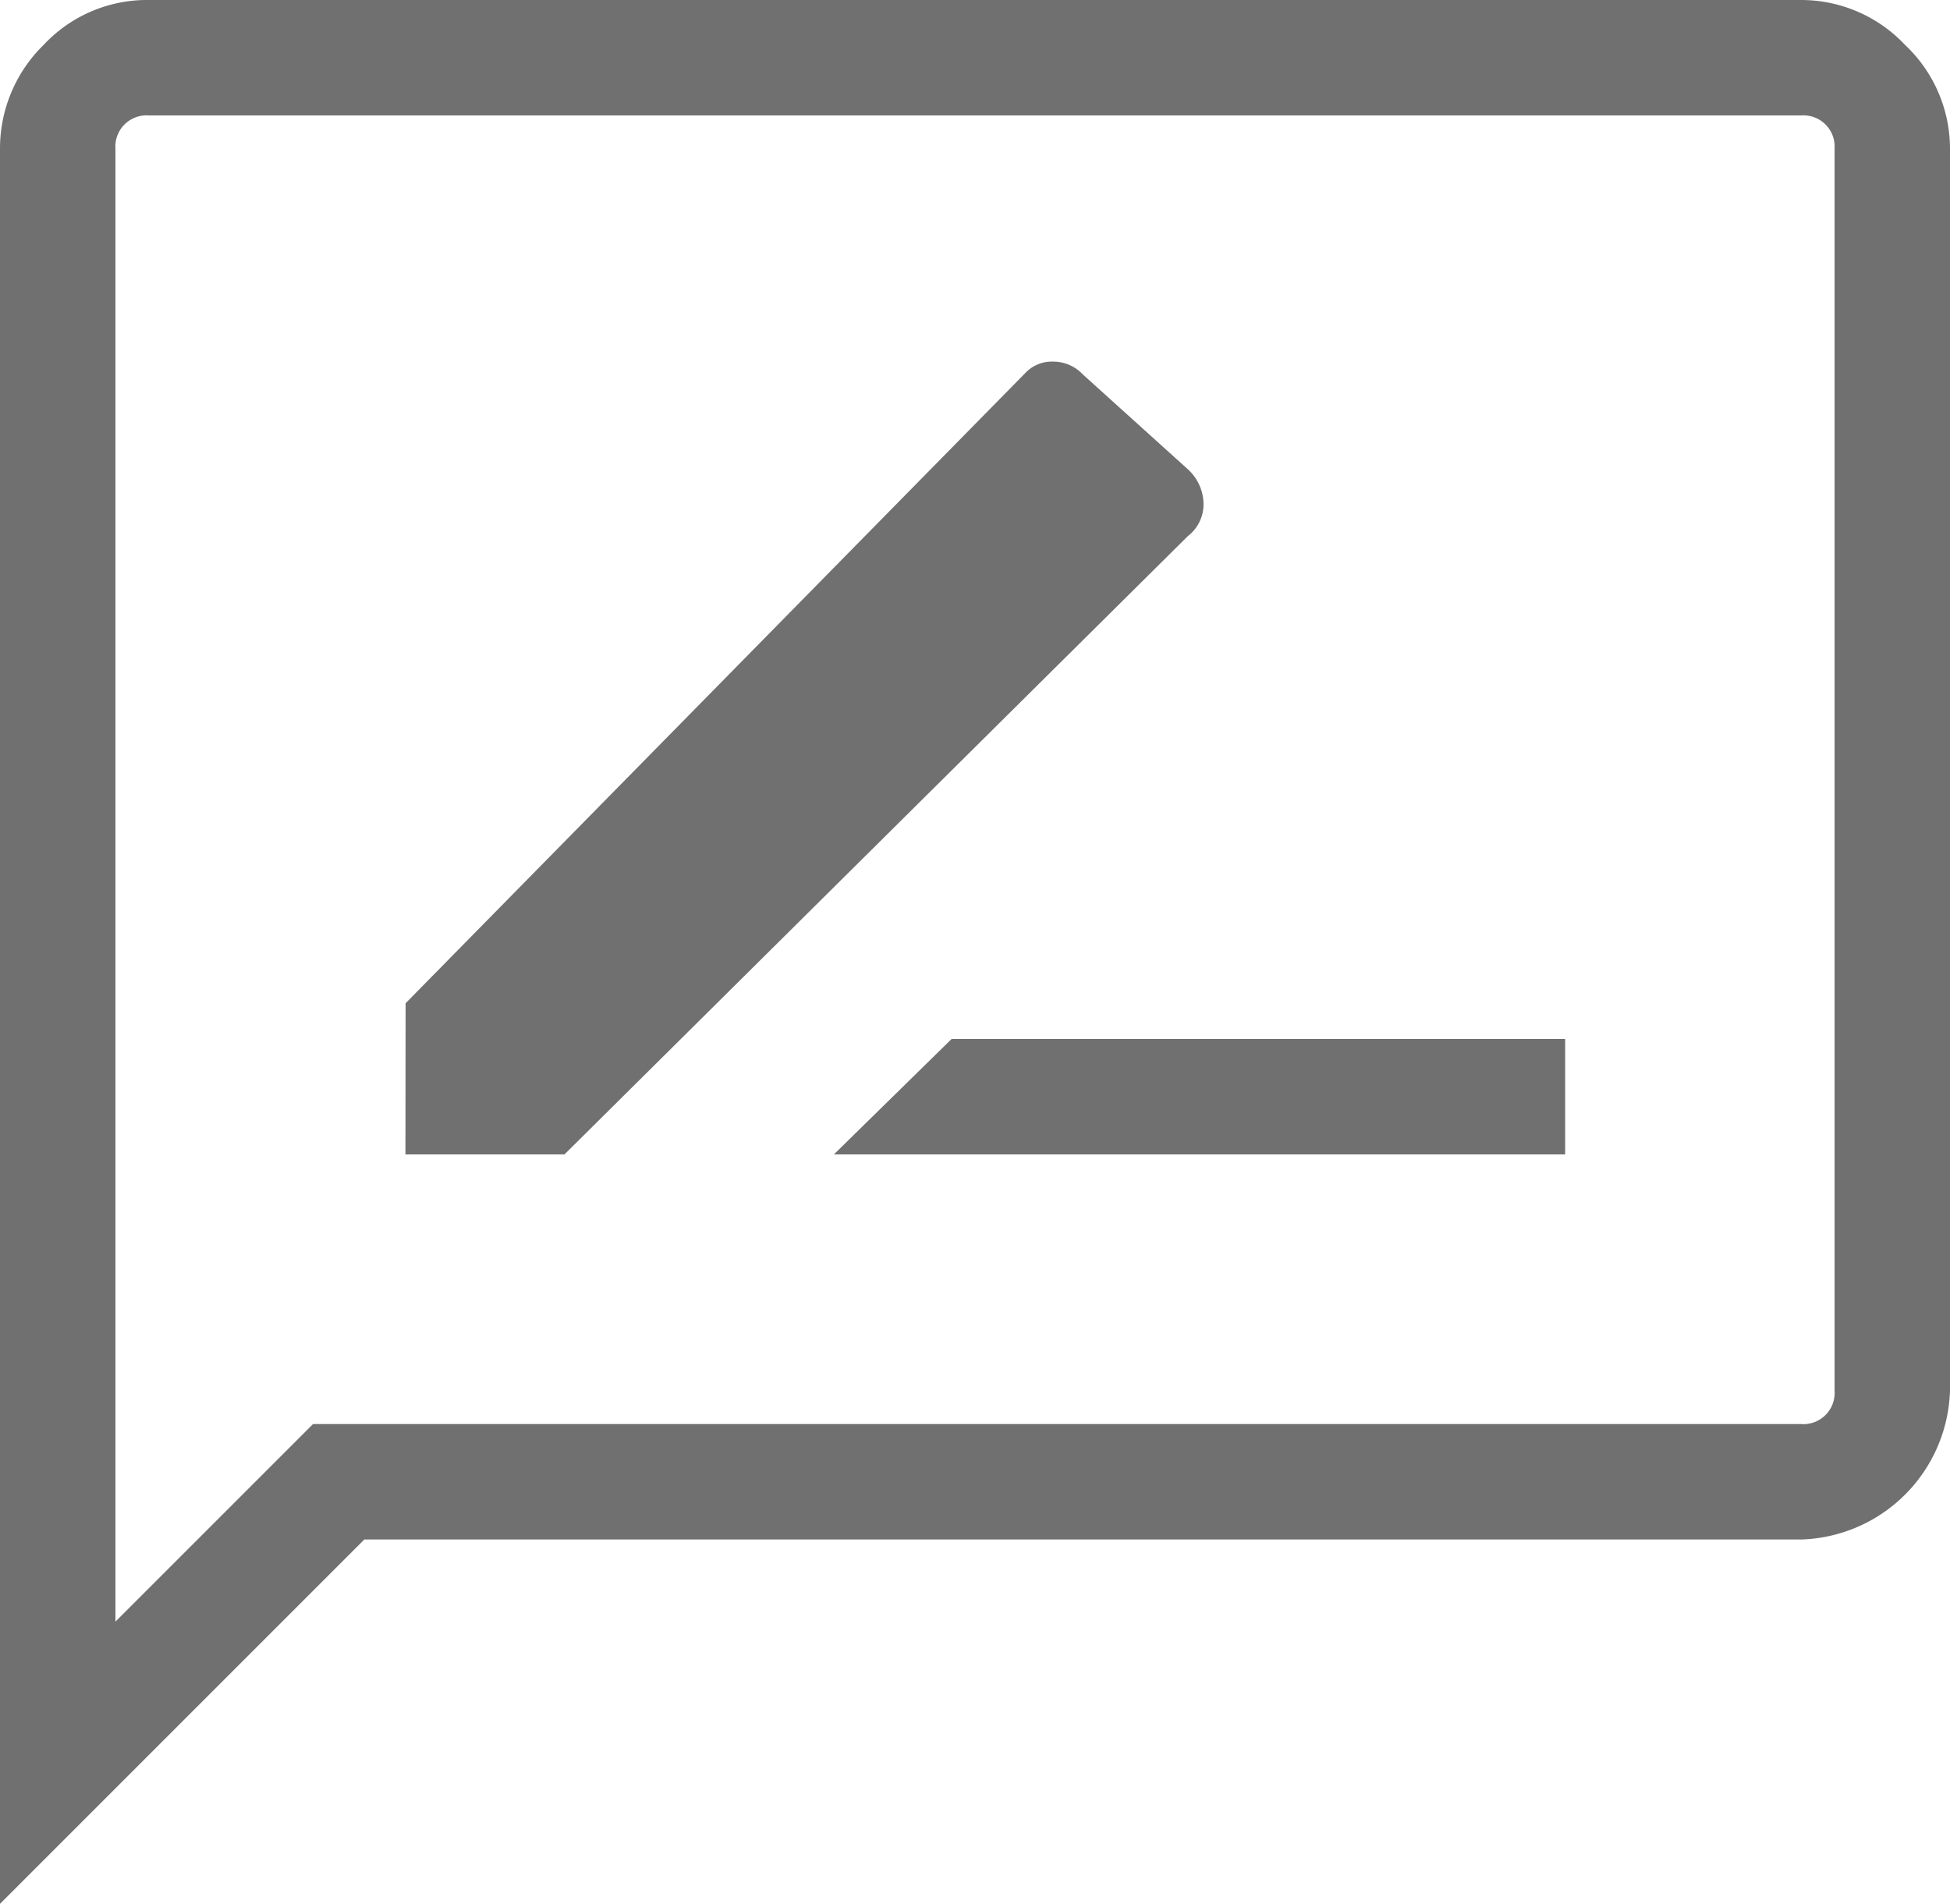 <svg xmlns="http://www.w3.org/2000/svg" width="25" height="24.408" viewBox="0 0 25 24.408">
    <path d="M15.691 19.8h9.375v-1.48H17.2zm-5.493 0h2.039l7.993-7.928a.514.514 0 0 0 .2-.411.614.614 0 0 0-.2-.444L18.882 9.8a.52.52 0 0 0-.378-.164.467.467 0 0 0-.345.132L10.2 17.862zM5 29.408v-22.5a1.855 1.855 0 0 1 .559-1.332A1.812 1.812 0 0 1 6.908 5h21.184a1.829 1.829 0 0 1 1.332.576A1.829 1.829 0 0 1 30 6.908v15.921a1.969 1.969 0 0 1-1.908 1.908H9.671zm1.48-3.618 2.533-2.533h19.079a.4.4 0 0 0 .428-.428V6.908a.4.4 0 0 0-.428-.428H6.908a.4.4 0 0 0-.428.428zm0-18.882z" transform="translate(-5 -5)" style="fill:#707070"/>
</svg>
